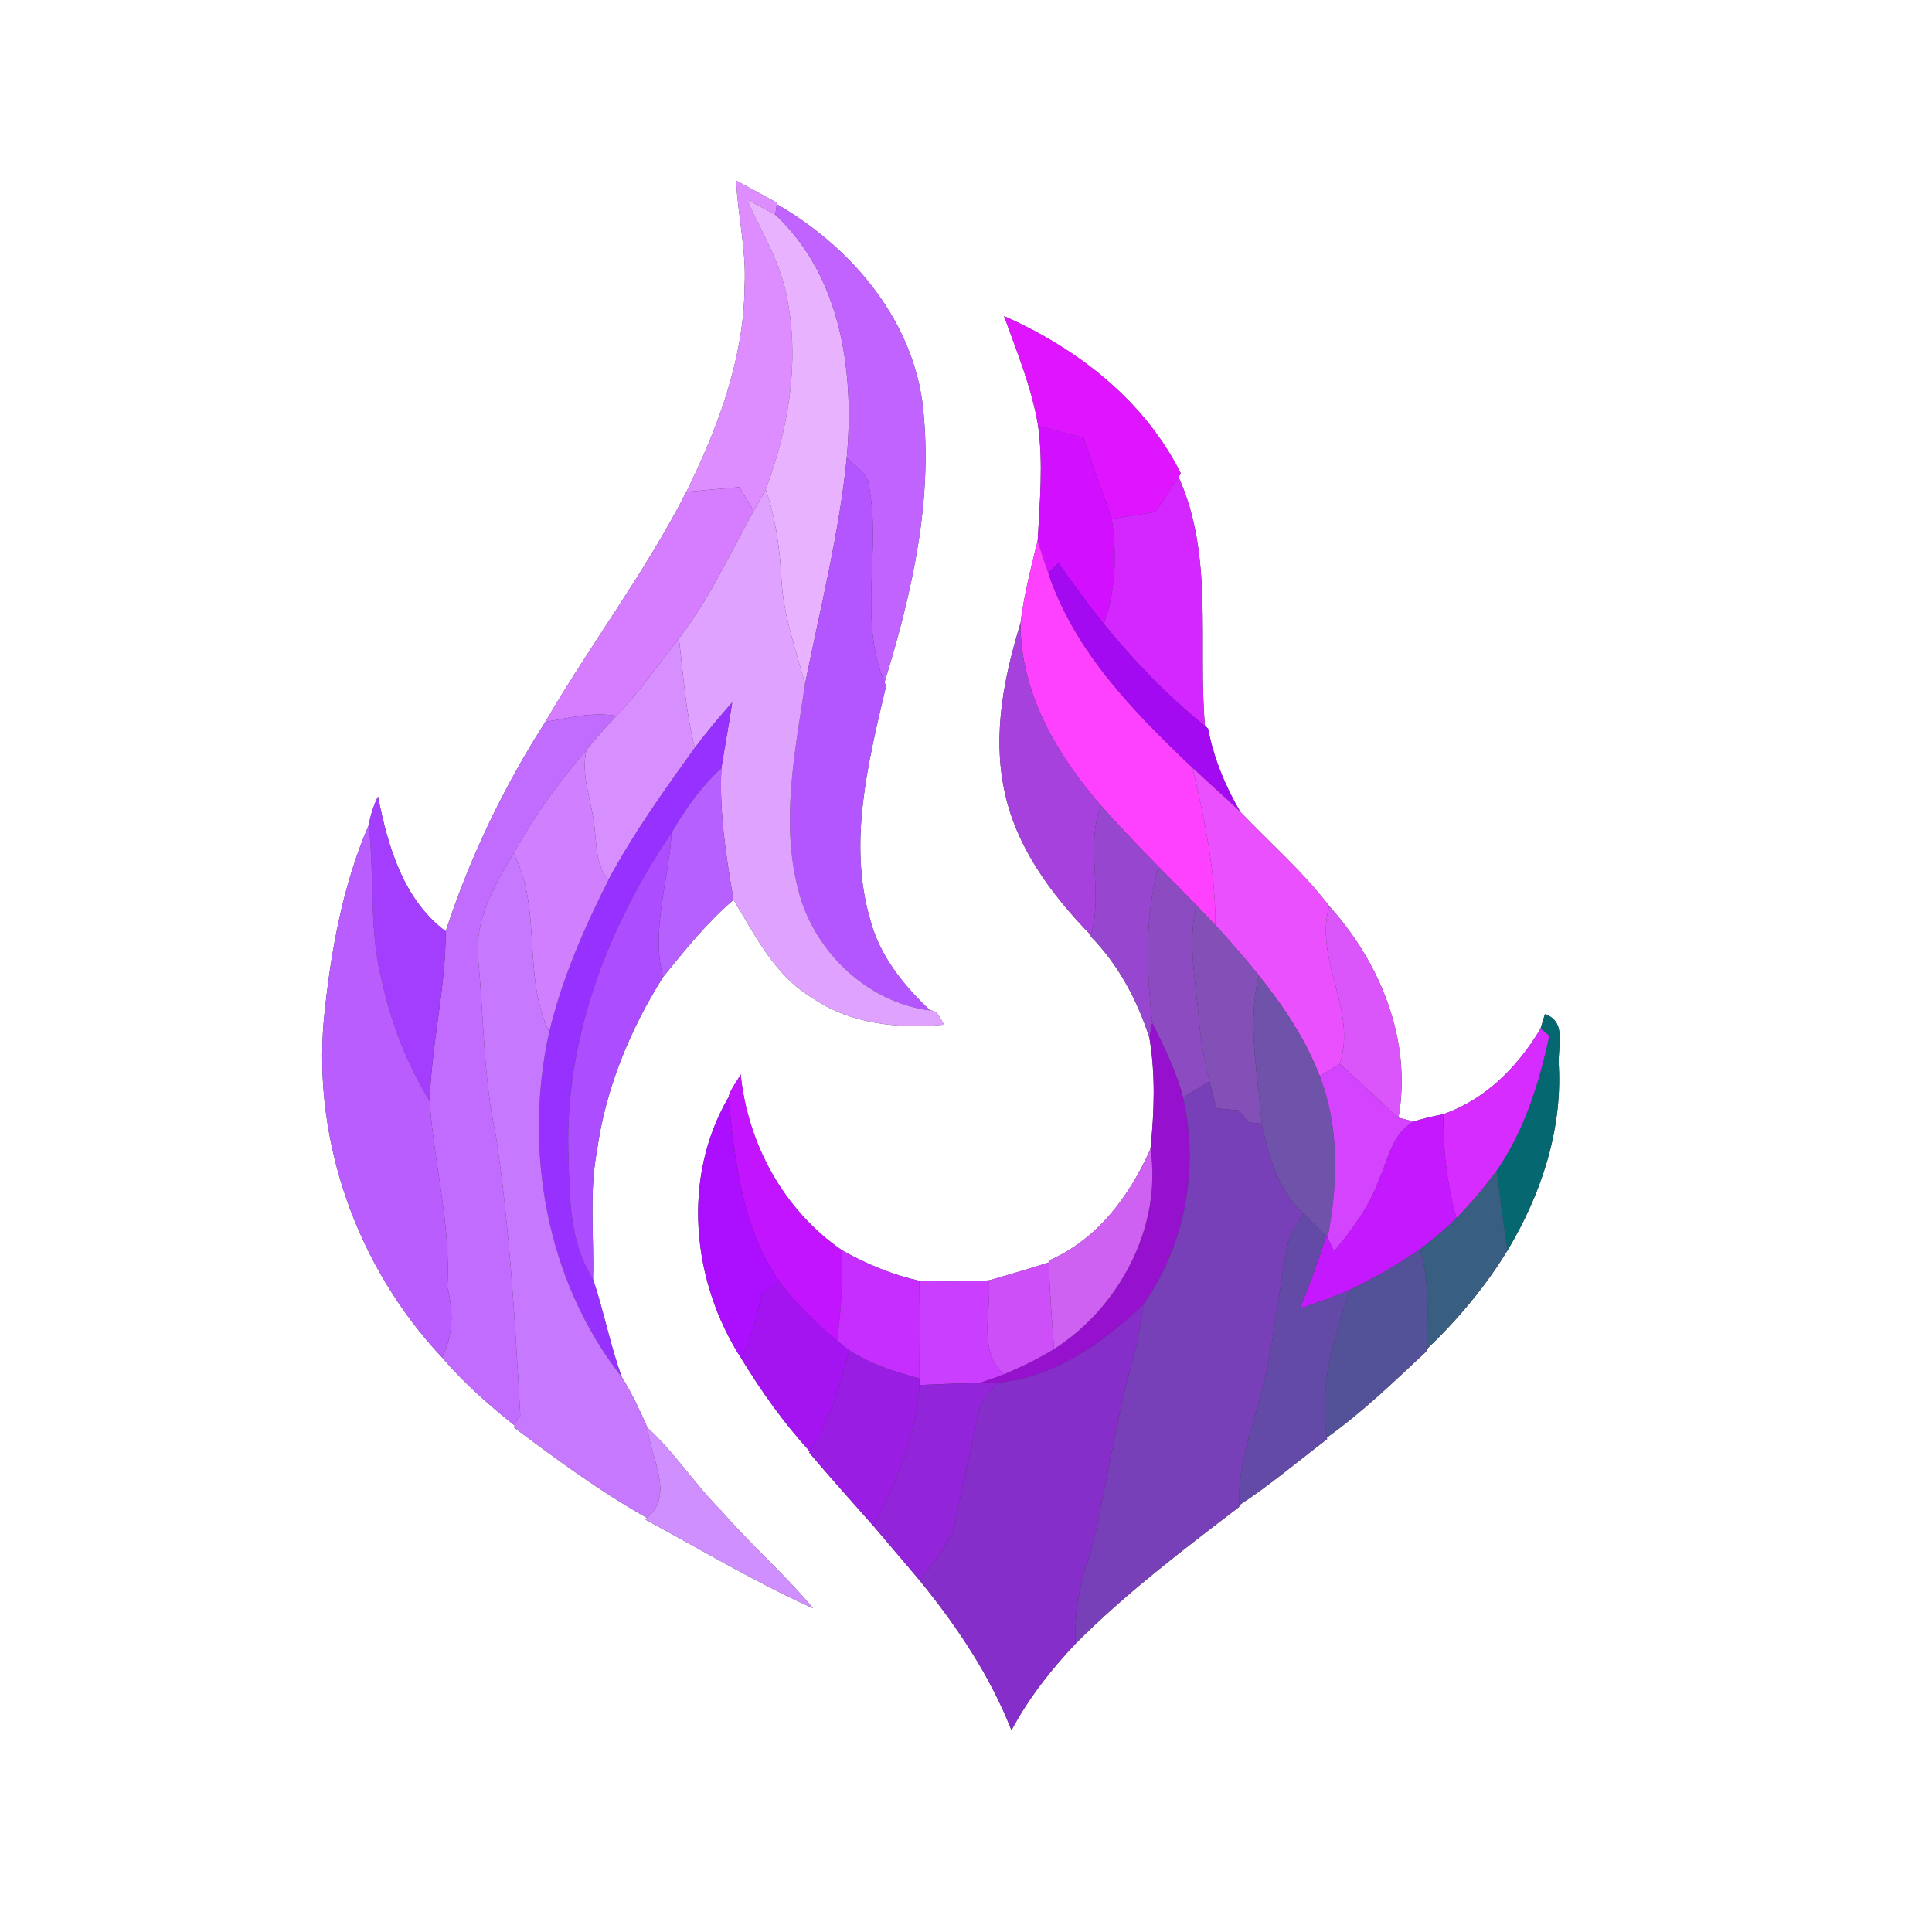 <?xml version="1.0" encoding="UTF-8" ?>
<!DOCTYPE svg PUBLIC "-//W3C//DTD SVG 1.1//EN" "http://www.w3.org/Graphics/SVG/1.1/DTD/svg11.dtd">
<svg width="250pt" height="250pt" viewBox="0 0 250 250" version="1.1" xmlns="http://www.w3.org/2000/svg">
<rect x="0" y="0" width="250" height="250" fill="#333333" stroke="none"/>
<g id="#ffffffff">
<path fill="#ffffff" opacity="1.00" d=" M 0.00 0.00 L 250.00 0.00 L 250.00 250.00 L 0.00 250.00 L 0.00 0.00 M 96.35 36.97 C 96.29 46.37 92.92 55.33 88.81 63.65 C 83.51 74.04 76.42 83.35 70.57 93.41 C 65.15 101.86 60.80 110.97 57.67 120.51 C 52.16 116.38 50.19 109.50 48.91 103.07 C 48.34 104.25 47.94 105.48 47.72 106.75 C 44.28 114.72 42.75 123.41 41.90 132.01 C 40.49 147.89 46.29 164.04 57.18 175.63 C 59.98 178.92 63.23 181.79 66.61 184.47 L 66.51 184.71 C 72.06 188.88 77.66 193.00 83.72 196.41 L 83.52 196.64 C 90.71 200.52 97.74 204.75 105.21 208.10 C 101.52 203.69 97.16 199.89 93.38 195.54 C 89.96 192.14 87.36 188.01 83.79 184.76 C 82.80 182.52 81.77 180.27 80.46 178.20 C 78.95 174.04 78.13 169.67 76.73 165.50 C 76.89 159.98 76.22 154.42 77.24 148.96 C 78.35 140.91 81.49 133.29 85.79 126.44 C 88.64 122.94 91.46 119.38 94.92 116.44 C 97.72 121.04 100.21 126.17 105.00 129.05 C 109.99 132.54 116.26 133.15 122.17 132.59 C 121.67 131.89 121.41 130.71 120.36 130.75 C 116.94 127.52 113.86 123.73 112.63 119.10 C 109.68 109.11 112.34 98.63 114.65 88.80 L 114.46 88.28 C 118.07 76.56 120.90 64.12 119.32 51.79 C 117.70 40.82 109.90 31.84 100.53 26.43 L 100.56 26.26 C 98.80 25.28 97.03 24.32 95.26 23.37 C 95.47 27.92 96.59 32.40 96.35 36.97 M 129.92 40.90 C 131.60 45.56 133.51 50.16 134.33 55.09 C 135.01 60.02 134.54 64.97 134.28 69.91 C 133.40 73.46 132.50 77.01 132.05 80.64 C 129.94 87.53 128.45 94.89 129.92 102.07 C 131.36 109.46 136.01 115.73 141.16 121.01 L 141.14 121.17 C 144.76 124.89 147.16 129.40 148.74 134.31 C 149.53 139.08 149.37 143.88 148.87 148.66 C 146.17 154.77 142.00 160.40 135.69 163.13 L 135.70 163.37 C 133.14 164.18 130.55 164.95 127.96 165.68 C 124.97 165.85 121.97 165.85 118.97 165.74 C 115.44 164.95 112.09 163.56 108.95 161.78 C 101.42 156.60 96.76 148.04 95.84 139.02 C 95.35 140.01 94.52 140.90 94.26 142.00 C 88.17 152.45 89.51 165.83 95.93 175.80 C 98.53 180.05 101.42 184.14 104.80 187.82 L 104.71 187.96 C 107.43 191.20 110.27 194.33 113.06 197.50 C 115.03 199.85 117.04 202.16 119.01 204.52 C 123.81 210.41 128.09 216.78 130.88 223.89 C 133.08 219.78 135.96 216.09 139.15 212.72 C 145.66 206.17 153.04 200.59 160.35 194.99 L 160.36 194.77 C 164.33 192.18 167.95 189.09 171.73 186.22 L 171.70 186.02 C 176.33 182.72 180.41 178.75 184.56 174.88 L 184.57 174.64 C 188.58 170.81 192.18 166.54 195.08 161.79 C 199.37 154.63 202.14 146.39 201.71 137.96 C 201.48 135.68 202.87 132.19 199.91 131.23 C 199.77 131.70 199.49 132.63 199.35 133.09 C 196.45 138.01 192.26 142.23 186.79 144.17 C 185.50 144.44 184.20 144.70 182.95 145.14 C 182.46 145.01 181.46 144.75 180.96 144.62 C 182.74 134.67 178.62 124.57 172.00 117.25 C 168.61 112.79 164.33 109.09 160.49 105.04 C 158.53 101.70 157.05 98.09 156.32 94.27 L 155.92 93.94 C 154.99 83.21 157.08 71.82 152.50 61.72 L 152.80 61.26 C 148.08 51.82 139.43 45.10 129.92 40.90 Z" />
</g>
<g id="#dd8dffff">
<path fill="#dd8dff" opacity="1.00" d=" M 96.35 36.97 C 96.59 32.40 95.47 27.92 95.26 23.37 C 97.03 24.32 98.80 25.28 100.56 26.26 L 100.53 26.43 C 100.48 26.77 100.37 27.44 100.32 27.78 C 99.10 27.09 97.86 26.46 96.62 25.82 C 98.60 30.10 101.16 34.23 101.92 38.95 C 103.44 47.15 102.00 55.61 99.08 63.34 C 98.57 64.27 98.05 65.19 97.52 66.12 C 96.91 65.09 96.29 64.06 95.68 63.04 C 93.39 63.23 91.10 63.43 88.81 63.65 C 92.92 55.33 96.29 46.37 96.35 36.97 Z" />
</g>
<g id="#e9b2ffff">
<path fill="#e9b2ff" opacity="1.00" d=" M 96.62 25.82 C 97.86 26.46 99.10 27.09 100.32 27.78 C 108.88 35.78 110.58 48.14 109.57 59.26 C 108.58 69.15 106.12 78.80 104.17 88.53 C 102.99 84.07 101.38 79.67 101.12 75.03 C 100.91 71.06 100.41 67.10 99.08 63.34 C 102.00 55.61 103.44 47.15 101.92 38.95 C 101.16 34.23 98.60 30.10 96.62 25.82 Z" />
</g>
<g id="#c063ffff">
<path fill="#c063ff" opacity="1.00" d=" M 100.32 27.78 C 100.37 27.44 100.48 26.77 100.53 26.43 C 109.90 31.84 117.70 40.82 119.32 51.79 C 120.90 64.12 118.07 76.56 114.46 88.28 C 110.99 80.14 114.11 71.07 112.39 62.60 C 112.13 61.05 110.53 60.31 109.57 59.26 C 110.58 48.14 108.88 35.78 100.32 27.78 Z" />
</g>
<g id="#e015ffff">
<path fill="#e015ff" opacity="1.00" d=" M 129.92 40.90 C 139.43 45.10 148.08 51.82 152.80 61.26 L 152.50 61.72 C 151.49 63.22 150.56 64.77 149.51 66.25 C 147.62 66.54 145.74 66.83 143.86 67.14 C 142.70 63.63 141.31 60.20 140.22 56.67 C 138.26 56.14 136.29 55.61 134.33 55.09 C 133.51 50.16 131.60 45.56 129.92 40.90 Z" />
</g>
<g id="#d210ffff">
<path fill="#d210ff" opacity="1.00" d=" M 134.33 55.09 C 136.29 55.61 138.26 56.14 140.22 56.67 C 141.31 60.20 142.70 63.63 143.86 67.14 C 144.54 71.69 144.38 76.38 142.85 80.75 C 140.78 78.20 138.87 75.53 136.97 72.85 C 136.64 73.17 135.98 73.81 135.64 74.13 C 135.15 72.73 134.68 71.33 134.28 69.91 C 134.54 64.97 135.01 60.02 134.33 55.09 Z" />
</g>
<g id="#b456ffff">
<path fill="#b456ff" opacity="1.00" d=" M 109.57 59.26 C 110.53 60.31 112.13 61.05 112.39 62.60 C 114.11 71.07 110.99 80.14 114.46 88.28 L 114.65 88.80 C 112.34 98.63 109.68 109.11 112.63 119.10 C 113.86 123.73 116.94 127.52 120.36 130.75 C 112.08 129.71 105.10 122.89 103.22 114.85 C 101.04 106.16 102.89 97.20 104.17 88.53 C 106.12 78.80 108.58 69.15 109.57 59.26 Z" />
</g>
<g id="#d426ffff">
<path fill="#d426ff" opacity="1.00" d=" M 152.50 61.72 C 157.08 71.82 154.99 83.21 155.92 93.94 C 151.09 90.05 146.76 85.55 142.85 80.75 C 144.38 76.38 144.54 71.69 143.86 67.14 C 145.74 66.83 147.62 66.54 149.51 66.25 C 150.56 64.77 151.49 63.22 152.50 61.72 Z" />
</g>
<g id="#d67cffff">
<path fill="#d67cff" opacity="1.00" d=" M 88.81 63.65 C 91.10 63.43 93.39 63.23 95.68 63.04 C 96.29 64.06 96.91 65.09 97.52 66.12 C 94.43 71.69 91.78 77.56 87.85 82.63 C 85.13 85.96 82.76 89.58 79.72 92.64 C 76.64 92.08 73.59 92.92 70.57 93.41 C 76.42 83.35 83.51 74.04 88.81 63.65 Z" />
</g>
<g id="#dfa3ffff">
<path fill="#dfa3ff" opacity="1.00" d=" M 97.52 66.12 C 98.05 65.19 98.57 64.27 99.08 63.34 C 100.41 67.10 100.91 71.06 101.12 75.03 C 101.38 79.67 102.99 84.07 104.17 88.53 C 102.89 97.20 101.04 106.16 103.22 114.85 C 105.10 122.89 112.08 129.71 120.36 130.75 C 121.41 130.71 121.67 131.89 122.17 132.59 C 116.26 133.15 109.99 132.54 105.00 129.05 C 100.21 126.17 97.72 121.04 94.92 116.44 C 93.95 110.81 93.06 105.13 93.35 99.39 C 93.78 96.55 94.34 93.74 94.74 90.90 C 93.06 92.80 91.43 94.74 89.91 96.77 C 88.72 92.14 88.43 87.36 87.85 82.63 C 91.78 77.56 94.43 71.69 97.52 66.12 Z" />
</g>
<g id="#fd41ffff">
<path fill="#fd41ff" opacity="1.00" d=" M 132.05 80.64 C 132.50 77.01 133.40 73.46 134.28 69.91 C 134.68 71.33 135.15 72.73 135.64 74.13 C 139.03 84.29 146.71 92.12 154.30 99.34 C 155.89 106.02 157.28 112.83 157.28 119.73 C 156.67 119.08 155.44 117.79 154.82 117.15 C 153.19 115.46 151.54 113.80 149.89 112.13 C 147.36 109.54 144.85 106.95 142.46 104.24 C 136.73 97.66 132.03 89.63 132.05 80.64 Z" />
</g>
<g id="#a30af2ff">
<path fill="#a30af2" opacity="1.00" d=" M 135.64 74.13 C 135.98 73.81 136.64 73.17 136.97 72.85 C 138.87 75.53 140.78 78.20 142.85 80.75 C 146.76 85.55 151.09 90.05 155.92 93.94 L 156.32 94.27 C 157.05 98.09 158.53 101.70 160.49 105.04 C 158.46 103.11 156.34 101.26 154.30 99.34 C 146.71 92.12 139.03 84.29 135.64 74.13 Z" />
</g>
<g id="#a641deff">
<path fill="#a641de" opacity="1.00" d=" M 129.92 102.07 C 128.45 94.89 129.94 87.53 132.05 80.64 C 132.03 89.63 136.73 97.66 142.46 104.24 C 140.39 109.56 142.80 115.51 141.16 121.01 C 136.01 115.73 131.36 109.46 129.92 102.07 Z" />
</g>
<g id="#d78effff">
<path fill="#d78eff" opacity="1.00" d=" M 79.72 92.64 C 82.76 89.58 85.13 85.96 87.85 82.63 C 88.43 87.36 88.72 92.14 89.91 96.77 C 85.94 102.30 81.96 107.84 78.74 113.85 C 77.06 111.95 77.23 109.36 76.92 107.01 C 76.61 103.68 75.09 100.42 75.89 97.03 C 77.10 95.51 78.40 94.07 79.72 92.64 Z" />
</g>
<g id="#9731ffff">
<path fill="#9731ff" opacity="1.00" d=" M 89.91 96.77 C 91.43 94.74 93.06 92.80 94.74 90.90 C 94.34 93.74 93.78 96.55 93.35 99.39 C 90.72 101.79 88.68 104.71 86.90 107.76 C 78.50 120.11 72.91 134.92 73.57 150.02 C 73.71 155.29 73.76 160.91 76.73 165.50 C 78.13 169.67 78.95 174.04 80.46 178.20 C 70.70 165.79 67.69 148.81 71.07 133.53 C 72.72 126.66 75.56 120.14 78.74 113.85 C 81.96 107.84 85.94 102.30 89.91 96.77 Z" />
</g>
<g id="#c26bffff">
<path fill="#c26bff" opacity="1.00" d=" M 70.57 93.41 C 73.59 92.92 76.64 92.08 79.72 92.64 C 78.40 94.07 77.10 95.51 75.89 97.03 C 72.33 101.19 69.10 105.63 66.46 110.43 C 63.99 114.54 61.41 119.00 61.86 124.00 C 62.63 131.66 62.52 139.41 64.17 146.97 C 65.98 158.98 66.65 171.14 67.33 183.25 L 67.07 183.31 C 66.95 183.60 66.72 184.18 66.61 184.47 C 63.23 181.79 59.98 178.92 57.18 175.63 C 58.72 172.75 58.66 169.61 57.88 166.54 C 58.36 158.44 56.13 150.52 55.60 142.48 C 55.82 135.10 57.68 127.89 57.67 120.51 C 60.80 110.97 65.15 101.86 70.57 93.41 Z" />
</g>
<g id="#d080ffff">
<path fill="#d080ff" opacity="1.00" d=" M 66.46 110.43 C 69.10 105.63 72.33 101.19 75.89 97.03 C 75.09 100.42 76.61 103.68 76.92 107.01 C 77.23 109.36 77.06 111.95 78.74 113.85 C 75.56 120.14 72.72 126.66 71.07 133.53 C 67.53 126.25 70.22 117.65 66.46 110.43 Z" />
</g>
<g id="#b660ffff">
<path fill="#b660ff" opacity="1.00" d=" M 86.90 107.76 C 88.68 104.71 90.72 101.79 93.35 99.39 C 93.06 105.13 93.95 110.81 94.92 116.44 C 91.46 119.38 88.64 122.94 85.79 126.44 C 84.20 120.22 86.55 113.99 86.90 107.76 Z" />
</g>
<g id="#eb50ffff">
<path fill="#eb50ff" opacity="1.00" d=" M 154.30 99.34 C 156.34 101.26 158.46 103.11 160.49 105.04 C 164.33 109.09 168.61 112.79 172.00 117.25 C 170.01 124.28 175.66 130.67 173.36 137.69 C 172.71 138.08 171.42 138.87 170.78 139.26 C 168.94 134.49 166.08 130.20 162.90 126.23 C 161.11 123.99 159.22 121.84 157.28 119.73 C 157.28 112.83 155.89 106.02 154.30 99.34 Z" />
</g>
<g id="#a33effff">
<path fill="#a33eff" opacity="1.00" d=" M 48.91 103.07 C 50.19 109.50 52.16 116.38 57.67 120.51 C 57.68 127.89 55.82 135.10 55.60 142.48 C 52.66 137.67 50.60 132.38 49.40 126.88 C 47.71 120.29 48.49 113.45 47.72 106.75 C 47.94 105.48 48.34 104.25 48.91 103.07 Z" />
</g>
<g id="#9747cfff">
<path fill="#9747cf" opacity="1.00" d=" M 141.16 121.01 C 142.80 115.51 140.39 109.56 142.46 104.24 C 144.85 106.95 147.36 109.54 149.89 112.13 C 148.10 118.75 148.36 125.64 149.10 132.39 L 148.74 134.31 C 147.16 129.40 144.76 124.89 141.14 121.17 L 141.16 121.01 Z" />
</g>
<g id="#b95dffff">
<path fill="#b95dff" opacity="1.00" d=" M 41.90 132.01 C 42.75 123.41 44.28 114.72 47.72 106.75 C 48.49 113.45 47.71 120.29 49.40 126.88 C 50.60 132.38 52.66 137.67 55.60 142.48 C 56.13 150.52 58.36 158.44 57.88 166.54 C 58.66 169.61 58.72 172.75 57.18 175.63 C 46.29 164.04 40.49 147.89 41.90 132.01 Z" />
</g>
<g id="#ac4effff">
<path fill="#ac4eff" opacity="1.00" d=" M 73.57 150.02 C 72.91 134.92 78.50 120.11 86.90 107.76 C 86.55 113.99 84.20 120.22 85.79 126.44 C 81.49 133.29 78.35 140.91 77.24 148.96 C 76.22 154.42 76.89 159.98 76.73 165.50 C 73.76 160.91 73.71 155.29 73.57 150.02 Z" />
</g>
<g id="#c678ffff">
<path fill="#c678ff" opacity="1.00" d=" M 66.46 110.43 C 70.22 117.65 67.53 126.25 71.07 133.53 C 67.69 148.81 70.70 165.79 80.46 178.20 C 81.77 180.27 82.80 182.52 83.79 184.76 C 84.12 188.53 87.38 193.44 83.72 196.41 C 77.66 193.00 72.06 188.88 66.51 184.71 L 66.61 184.47 C 66.72 184.18 66.95 183.60 67.07 183.31 L 67.33 183.25 C 66.65 171.14 65.98 158.98 64.17 146.97 C 62.52 139.41 62.63 131.66 61.86 124.00 C 61.41 119.00 63.99 114.54 66.46 110.43 Z" />
</g>
<g id="#8d4bc2ff">
<path fill="#8d4bc2" opacity="1.00" d=" M 149.10 132.39 C 148.36 125.64 148.10 118.75 149.89 112.13 C 151.54 113.80 153.19 115.46 154.82 117.15 C 153.60 122.07 154.78 127.07 155.14 132.01 C 155.37 134.69 155.85 137.33 156.50 139.93 C 155.36 140.62 154.22 141.32 153.09 142.02 C 152.20 138.64 150.66 135.50 149.10 132.39 Z" />
</g>
<g id="#8250b6ff">
<path fill="#8250b6" opacity="1.00" d=" M 155.14 132.01 C 154.78 127.07 153.60 122.07 154.82 117.15 C 155.44 117.79 156.67 119.08 157.28 119.73 C 159.22 121.84 161.11 123.99 162.90 126.23 C 161.31 132.56 162.82 139.04 163.25 145.41 C 162.82 145.36 161.95 145.27 161.52 145.22 C 161.21 144.84 160.61 144.07 160.30 143.68 C 159.33 143.60 158.37 143.49 157.40 143.42 C 157.09 142.26 156.80 141.09 156.50 139.93 C 155.85 137.33 155.37 134.69 155.14 132.01 Z" />
</g>
<g id="#da55faff">
<path fill="#da55fa" opacity="1.00" d=" M 172.00 117.25 C 178.62 124.57 182.74 134.67 180.96 144.62 C 178.35 142.39 175.98 139.91 173.36 137.69 C 175.66 130.67 170.01 124.28 172.00 117.25 Z" />
</g>
<g id="#6f52a9ff">
<path fill="#6f52a9" opacity="1.00" d=" M 163.25 145.41 C 162.82 139.04 161.31 132.56 162.90 126.23 C 166.08 130.20 168.94 134.49 170.78 139.26 C 173.37 145.96 173.11 153.26 171.79 160.20 L 171.60 159.96 C 170.62 158.97 169.64 157.99 168.65 157.02 C 165.38 154.02 164.20 149.58 163.25 145.41 Z" />
</g>
<g id="#056870ff">
<path fill="#056870" opacity="1.00" d=" M 199.91 131.23 C 202.87 132.19 201.48 135.68 201.71 137.96 C 202.14 146.39 199.37 154.63 195.08 161.79 C 194.54 158.36 194.09 154.91 193.68 151.46 C 197.26 146.26 199.18 140.14 200.47 134.02 C 200.19 133.79 199.63 133.32 199.35 133.09 C 199.49 132.63 199.77 131.70 199.91 131.23 Z" />
</g>
<g id="#9511cdff">
<path fill="#9511cd" opacity="1.00" d=" M 149.10 132.39 C 150.66 135.50 152.20 138.64 153.09 142.02 C 155.18 151.19 153.38 160.97 148.02 168.71 C 142.80 173.72 136.46 178.28 129.04 178.92 C 128.46 178.93 127.29 178.95 126.71 178.96 C 127.78 178.61 128.85 178.24 129.90 177.84 C 132.14 176.89 134.33 175.84 136.40 174.57 C 144.86 169.14 150.37 158.76 148.87 148.66 C 149.37 143.88 149.53 139.08 148.74 134.31 L 149.10 132.39 Z" />
</g>
<g id="#d62cffff">
<path fill="#d62cff" opacity="1.00" d=" M 199.35 133.09 C 199.63 133.32 200.19 133.79 200.47 134.02 C 199.18 140.14 197.26 146.26 193.68 151.46 C 192.09 153.64 190.34 155.70 188.46 157.63 C 187.25 153.24 186.69 148.71 186.79 144.17 C 192.26 142.23 196.45 138.01 199.35 133.09 Z" />
</g>
<g id="#d444ffff">
<path fill="#d444ff" opacity="1.00" d=" M 170.78 139.26 C 171.42 138.87 172.71 138.08 173.36 137.69 C 175.98 139.91 178.35 142.39 180.96 144.62 C 181.46 144.75 182.46 145.01 182.95 145.14 C 180.18 146.65 179.65 149.94 178.47 152.59 C 177.21 156.08 175.01 159.10 172.63 161.90 C 172.42 161.48 172.00 160.62 171.79 160.20 C 173.11 153.26 173.37 145.96 170.78 139.26 Z" />
</g>
<g id="#c314ffff">
<path fill="#c314ff" opacity="1.00" d=" M 94.26 142.00 C 94.52 140.90 95.35 140.01 95.84 139.02 C 96.76 148.04 101.42 156.60 108.95 161.78 C 109.04 165.69 108.87 169.61 108.31 173.49 C 105.56 171.17 102.92 168.68 100.79 165.76 C 96.00 158.74 95.09 150.22 94.26 142.00 Z" />
</g>
<g id="#7740b8ff">
<path fill="#7740b8" opacity="1.00" d=" M 153.09 142.02 C 154.22 141.32 155.36 140.62 156.50 139.93 C 156.80 141.09 157.09 142.26 157.40 143.42 C 158.37 143.49 159.33 143.60 160.30 143.68 C 160.61 144.07 161.21 144.84 161.52 145.22 C 161.95 145.27 162.82 145.36 163.25 145.41 C 164.20 149.58 165.38 154.02 168.65 157.02 C 167.70 158.52 166.71 160.06 166.47 161.87 C 165.26 168.27 164.77 174.82 162.99 181.11 C 161.74 185.58 160.12 190.06 160.36 194.77 L 160.35 194.99 C 153.04 200.59 145.66 206.17 139.15 212.72 C 139.03 208.73 139.69 204.76 141.10 201.03 C 143.25 192.40 144.36 183.53 146.84 174.97 C 147.35 172.91 147.63 170.80 148.02 168.71 C 153.38 160.97 155.18 151.19 153.09 142.02 Z" />
</g>
<g id="#ac0fffff">
<path fill="#ac0fff" opacity="1.00" d=" M 95.93 175.80 C 89.51 165.83 88.17 152.45 94.26 142.00 C 95.09 150.22 96.00 158.74 100.79 165.76 C 100.05 166.32 99.31 166.89 98.56 167.45 C 98.01 170.33 97.21 173.16 95.93 175.80 Z" />
</g>
<g id="#c418ffff">
<path fill="#c418ff" opacity="1.00" d=" M 182.95 145.14 C 184.20 144.70 185.50 144.44 186.79 144.17 C 186.69 148.71 187.25 153.24 188.46 157.63 C 187.00 159.07 185.43 160.41 183.78 161.63 C 180.88 163.61 177.85 165.40 174.68 166.91 C 172.57 167.83 170.38 168.57 168.21 169.32 C 169.46 166.25 170.60 163.13 171.60 159.96 L 171.79 160.20 C 172.00 160.62 172.42 161.48 172.63 161.90 C 175.01 159.10 177.21 156.08 178.47 152.59 C 179.65 149.94 180.18 146.65 182.95 145.14 Z" />
</g>
<g id="#ce60f2ff">
<path fill="#ce60f2" opacity="1.00" d=" M 135.69 163.13 C 142.00 160.40 146.17 154.77 148.87 148.66 C 150.37 158.76 144.86 169.14 136.40 174.57 C 136.09 170.84 135.85 167.10 135.70 163.37 L 135.69 163.13 Z" />
</g>
<g id="#385e82ff">
<path fill="#385e82" opacity="1.00" d=" M 188.46 157.63 C 190.34 155.70 192.09 153.64 193.68 151.46 C 194.09 154.91 194.54 158.36 195.08 161.79 C 192.18 166.54 188.58 170.81 184.57 174.64 C 184.77 170.29 184.97 165.88 183.78 161.63 C 185.43 160.41 187.00 159.07 188.46 157.63 Z" />
</g>
<g id="#644aa7ff">
<path fill="#644aa7" opacity="1.00" d=" M 166.47 161.87 C 166.71 160.06 167.70 158.52 168.65 157.02 C 169.64 157.99 170.62 158.97 171.60 159.96 C 170.60 163.13 169.46 166.25 168.21 169.32 C 170.38 168.57 172.57 167.83 174.68 166.91 C 172.61 173.02 170.64 179.51 171.70 186.02 L 171.73 186.22 C 167.95 189.09 164.33 192.18 160.36 194.77 C 160.12 190.06 161.74 185.58 162.99 181.11 C 164.77 174.82 165.26 168.27 166.47 161.87 Z" />
</g>
<g id="#c62dffff">
<path fill="#c62dff" opacity="1.00" d=" M 108.95 161.78 C 112.09 163.56 115.44 164.95 118.97 165.74 C 118.88 169.96 118.90 174.17 118.98 178.39 C 115.84 177.52 112.67 176.54 109.91 174.75 C 109.37 174.34 108.83 173.92 108.31 173.49 C 108.87 169.61 109.04 165.69 108.95 161.78 Z" />
</g>
<g id="#535198ff">
<path fill="#535198" opacity="1.00" d=" M 174.68 166.91 C 177.85 165.40 180.88 163.61 183.78 161.63 C 184.97 165.88 184.77 170.29 184.57 174.64 L 184.56 174.88 C 180.41 178.75 176.33 182.72 171.70 186.02 C 170.64 179.51 172.61 173.02 174.68 166.91 Z" />
</g>
<g id="#cd4ff7ff">
<path fill="#cd4ff7" opacity="1.00" d=" M 127.96 165.68 C 130.55 164.95 133.14 164.18 135.70 163.37 C 135.85 167.10 136.09 170.84 136.40 174.57 C 134.33 175.84 132.14 176.89 129.90 177.84 C 126.46 174.78 128.32 169.69 127.96 165.68 Z" />
</g>
<g id="#a314f0ff">
<path fill="#a314f0" opacity="1.00" d=" M 98.56 167.45 C 99.31 166.89 100.05 166.32 100.79 165.76 C 102.92 168.68 105.56 171.17 108.31 173.49 C 108.83 173.92 109.37 174.34 109.91 174.75 C 108.66 179.27 107.47 183.89 104.80 187.82 C 101.42 184.14 98.53 180.05 95.93 175.80 C 97.21 173.16 98.01 170.33 98.56 167.45 Z" />
</g>
<g id="#c93effff">
<path fill="#c93eff" opacity="1.00" d=" M 118.97 165.74 C 121.97 165.85 124.97 165.85 127.96 165.68 C 128.32 169.69 126.46 174.78 129.90 177.84 C 128.85 178.24 127.78 178.61 126.71 178.96 C 124.13 179.02 121.55 179.10 118.97 179.22 L 118.98 178.39 C 118.90 174.17 118.88 169.96 118.97 165.74 Z" />
</g>
<g id="#862ec9ff">
<path fill="#862ec9" opacity="1.00" d=" M 129.04 178.92 C 136.46 178.28 142.80 173.72 148.02 168.71 C 147.63 170.80 147.35 172.91 146.84 174.97 C 144.36 183.53 143.25 192.40 141.10 201.03 C 139.69 204.76 139.03 208.73 139.15 212.72 C 135.96 216.09 133.08 219.78 130.88 223.89 C 128.09 216.78 123.81 210.41 119.01 204.52 C 120.80 202.09 123.10 199.79 123.66 196.71 C 124.52 192.14 125.68 187.64 126.58 183.08 C 126.78 181.40 128.08 180.21 129.04 178.92 Z" />
</g>
<g id="#991de3ff">
<path fill="#991de3" opacity="1.00" d=" M 104.80 187.82 C 107.47 183.89 108.66 179.27 109.91 174.75 C 112.67 176.54 115.84 177.52 118.98 178.39 L 118.97 179.22 C 118.65 185.73 115.97 191.78 113.06 197.50 C 110.27 194.33 107.43 191.20 104.71 187.96 L 104.80 187.82 Z" />
</g>
<g id="#9224d9ff">
<path fill="#9224d9" opacity="1.00" d=" M 118.97 179.22 C 121.55 179.10 124.13 179.02 126.71 178.96 C 127.29 178.95 128.46 178.93 129.04 178.92 C 128.08 180.21 126.78 181.40 126.58 183.08 C 125.68 187.64 124.52 192.14 123.66 196.71 C 123.10 199.79 120.80 202.09 119.01 204.52 C 117.04 202.16 115.03 199.85 113.06 197.50 C 115.97 191.78 118.65 185.73 118.97 179.22 Z" />
</g>
<g id="#cf8fffff">
<path fill="#cf8fff" opacity="1.00" d=" M 83.79 184.76 C 87.36 188.01 89.96 192.14 93.38 195.54 C 97.16 199.89 101.52 203.69 105.21 208.10 C 97.74 204.75 90.71 200.52 83.52 196.64 L 83.72 196.41 C 87.38 193.44 84.12 188.53 83.79 184.76 Z" />
</g>
</svg>
